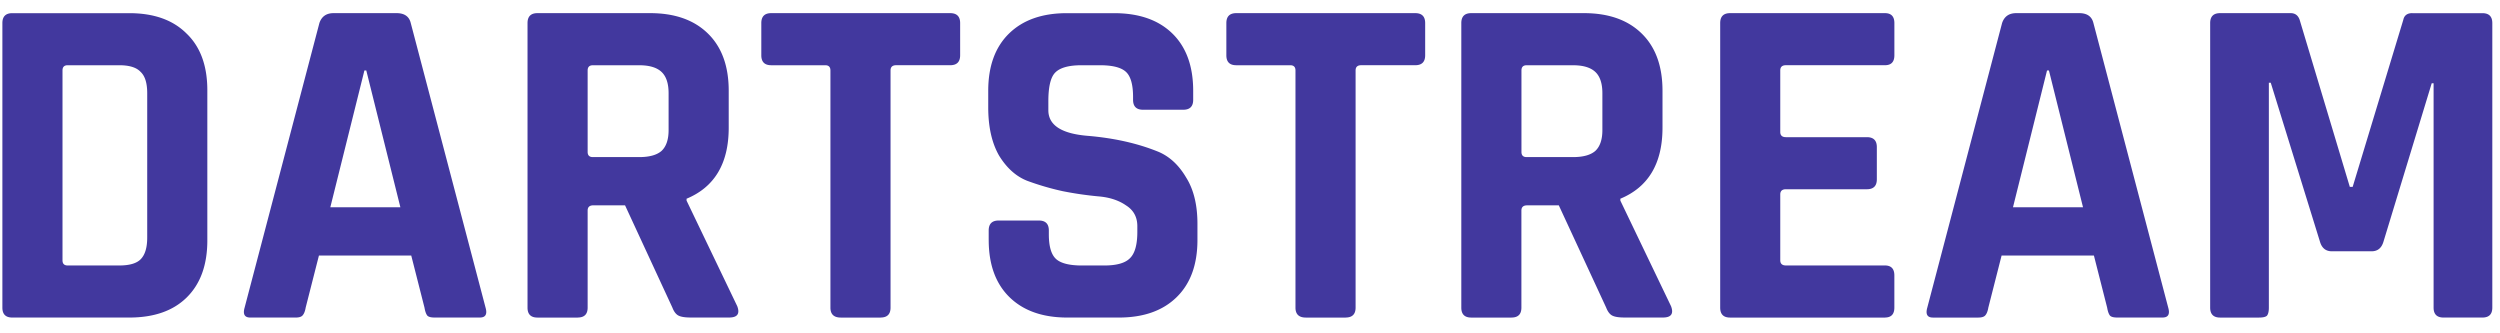 <svg xmlns="http://www.w3.org/2000/svg" width="105" height="14" fill="none" viewBox="0 0 105 14">
  <path fill="#42389E" d="M2.843 11.15H5.01c.424 0 .723-.086.895-.258.186-.186.278-.49.278-.915V3.913c0-.424-.092-.722-.278-.894-.172-.186-.47-.279-.895-.279H2.843c-.146 0-.218.073-.218.22v7.972c0 .145.072.218.218.218ZM.1 12.92V.97C.1.693.239.553.517.553h4.91c1.035 0 1.837.285 2.407.855.583.557.874 1.352.874 2.386v6.303c0 1.033-.291 1.835-.875 2.405-.57.557-1.371.835-2.405.835H.518c-.28 0-.418-.139-.418-.417Zm12.32.417h-1.908c-.238 0-.318-.139-.238-.417L13.414.97c.094-.278.293-.418.597-.418h2.645c.33 0 .53.14.596.418l3.141 11.949c.08.278 0 .417-.238.417h-1.909c-.146 0-.245-.026-.298-.08-.053-.066-.093-.178-.12-.337l-.556-2.187h-3.877l-.557 2.187c-.026.159-.073.271-.139.338-.053.053-.146.08-.278.08ZM15.305 2.96l-1.432 5.746h2.943L15.384 2.96h-.08Zm8.959 10.378h-1.69c-.278 0-.418-.139-.418-.417V.97c0-.278.14-.418.418-.418h4.732c1.034 0 1.842.285 2.425.855.584.57.875 1.372.875 2.406v1.55c0 1.498-.59 2.493-1.77 2.983v.08l2.128 4.433c.12.318.007.477-.338.477h-1.61c-.239 0-.411-.026-.517-.08-.106-.052-.193-.165-.259-.337l-1.988-4.295H24.92c-.159 0-.239.073-.239.219v4.076c0 .278-.139.417-.417.417Zm.636-6.74h1.948c.425 0 .736-.086.935-.258.199-.186.298-.477.298-.875v-1.55c0-.411-.1-.71-.298-.895-.199-.186-.51-.279-.934-.279H24.9c-.146 0-.219.073-.219.22V6.38c0 .145.073.218.22.218Zm12.085 6.74h-1.67c-.291 0-.437-.139-.437-.417V2.96c0-.147-.073-.22-.219-.22h-2.266c-.278 0-.418-.139-.418-.417V.97c0-.278.14-.418.418-.418h7.515c.278 0 .418.14.418.418v1.352c0 .278-.14.417-.418.417h-2.266c-.16 0-.239.073-.239.22v9.96c0 .278-.14.417-.418.417Zm4.54-3.26V9.68c0-.278.14-.418.418-.418h1.69c.278 0 .418.14.418.418v.159c0 .504.099.848.298 1.034.199.185.563.278 1.093.278h.935c.517 0 .874-.1 1.073-.298.212-.199.318-.57.318-1.113V9.5c0-.384-.159-.676-.477-.875-.305-.212-.689-.338-1.153-.377a14.32 14.32 0 0 1-1.51-.22 11.257 11.257 0 0 1-1.492-.437c-.464-.185-.855-.536-1.173-1.053-.305-.53-.457-1.206-.457-2.028v-.696c0-1.034.291-1.836.874-2.406.584-.57 1.392-.855 2.426-.855h1.988c1.047 0 1.862.285 2.446.855.583.57.874 1.372.874 2.406v.378c0 .278-.139.417-.417.417h-1.69c-.278 0-.418-.139-.418-.417v-.12c0-.516-.099-.868-.298-1.053-.199-.186-.563-.279-1.093-.279h-.776c-.543 0-.914.106-1.113.319-.186.198-.278.596-.278 1.192v.378c0 .623.543.981 1.63 1.074 1.127.093 2.127.318 3.002.676.464.199.848.556 1.153 1.073.318.504.477 1.153.477 1.949v.676c0 1.033-.291 1.835-.875 2.405-.583.57-1.391.855-2.425.855h-2.167c-1.034 0-1.842-.285-2.426-.855-.583-.57-.874-1.372-.874-2.405Zm14.992 3.26h-1.67c-.291 0-.437-.139-.437-.417V2.96c0-.147-.073-.22-.219-.22h-2.266c-.279 0-.418-.139-.418-.417V.97c0-.278.14-.418.418-.418h7.515c.278 0 .417.14.417.418v1.352c0 .278-.139.417-.417.417h-2.267c-.159 0-.238.073-.238.22v9.96c0 .278-.14.417-.418.417Zm6.966 0h-1.69c-.278 0-.418-.139-.418-.417V.97c0-.278.14-.418.418-.418h4.732c1.034 0 1.842.285 2.425.855.584.57.875 1.372.875 2.406v1.55c0 1.498-.59 2.493-1.77 2.983v.08l2.128 4.433c.12.318.007.477-.338.477h-1.61c-.239 0-.411-.026-.517-.08-.106-.052-.192-.165-.259-.337L65.47 8.625h-1.332c-.159 0-.239.073-.239.219v4.076c0 .278-.139.417-.417.417Zm.636-6.74h1.949c.424 0 .735-.086.934-.258.199-.186.298-.477.298-.875v-1.55c0-.411-.1-.71-.298-.895-.199-.186-.51-.279-.934-.279h-1.949c-.146 0-.218.073-.218.22V6.38c0 .145.072.218.218.218Zm15.048 6.74h-6.501c-.279 0-.418-.139-.418-.417V.97c0-.278.14-.418.418-.418h6.5c.266 0 .398.14.398.418v1.352c0 .278-.132.417-.397.417H75.01c-.16 0-.239.073-.239.22v2.584c0 .145.08.218.239.218h3.4c.278 0 .417.14.417.418v1.352c0 .278-.14.417-.418.417h-3.4c-.158 0-.238.073-.238.219v2.764c0 .145.08.218.239.218h4.155c.265 0 .398.14.398.418v1.352c0 .278-.133.417-.398.417Zm3.927 0h-1.909c-.239 0-.318-.139-.239-.417L84.087.97c.093-.278.291-.418.596-.418h2.644c.332 0 .53.14.597.418l3.141 11.949c.08.278 0 .417-.238.417h-1.909c-.146 0-.245-.026-.298-.08-.053-.066-.093-.178-.12-.337l-.556-2.187h-3.877l-.557 2.187c-.026.159-.073.271-.139.338-.053.053-.146.08-.278.08ZM85.975 2.96l-1.43 5.746h2.942L86.055 2.96h-.08ZM101.317.553h2.942c.279 0 .418.14.418.418V12.92c0 .278-.139.417-.418.417h-1.63c-.278 0-.418-.139-.418-.417V3.496h-.079l-2.028 6.66c-.08.265-.245.398-.497.398h-1.67c-.252 0-.418-.133-.497-.398l-2.068-6.68h-.08v9.444c0 .159-.026.271-.079.338-.053.053-.165.08-.338.08h-1.63c-.278 0-.418-.14-.418-.418V.97c0-.278.14-.418.418-.418h2.962c.186 0 .312.093.378.279l2.107 7.018h.12l2.127-7.018c.04-.186.166-.279.378-.279Z"/>
</svg>
